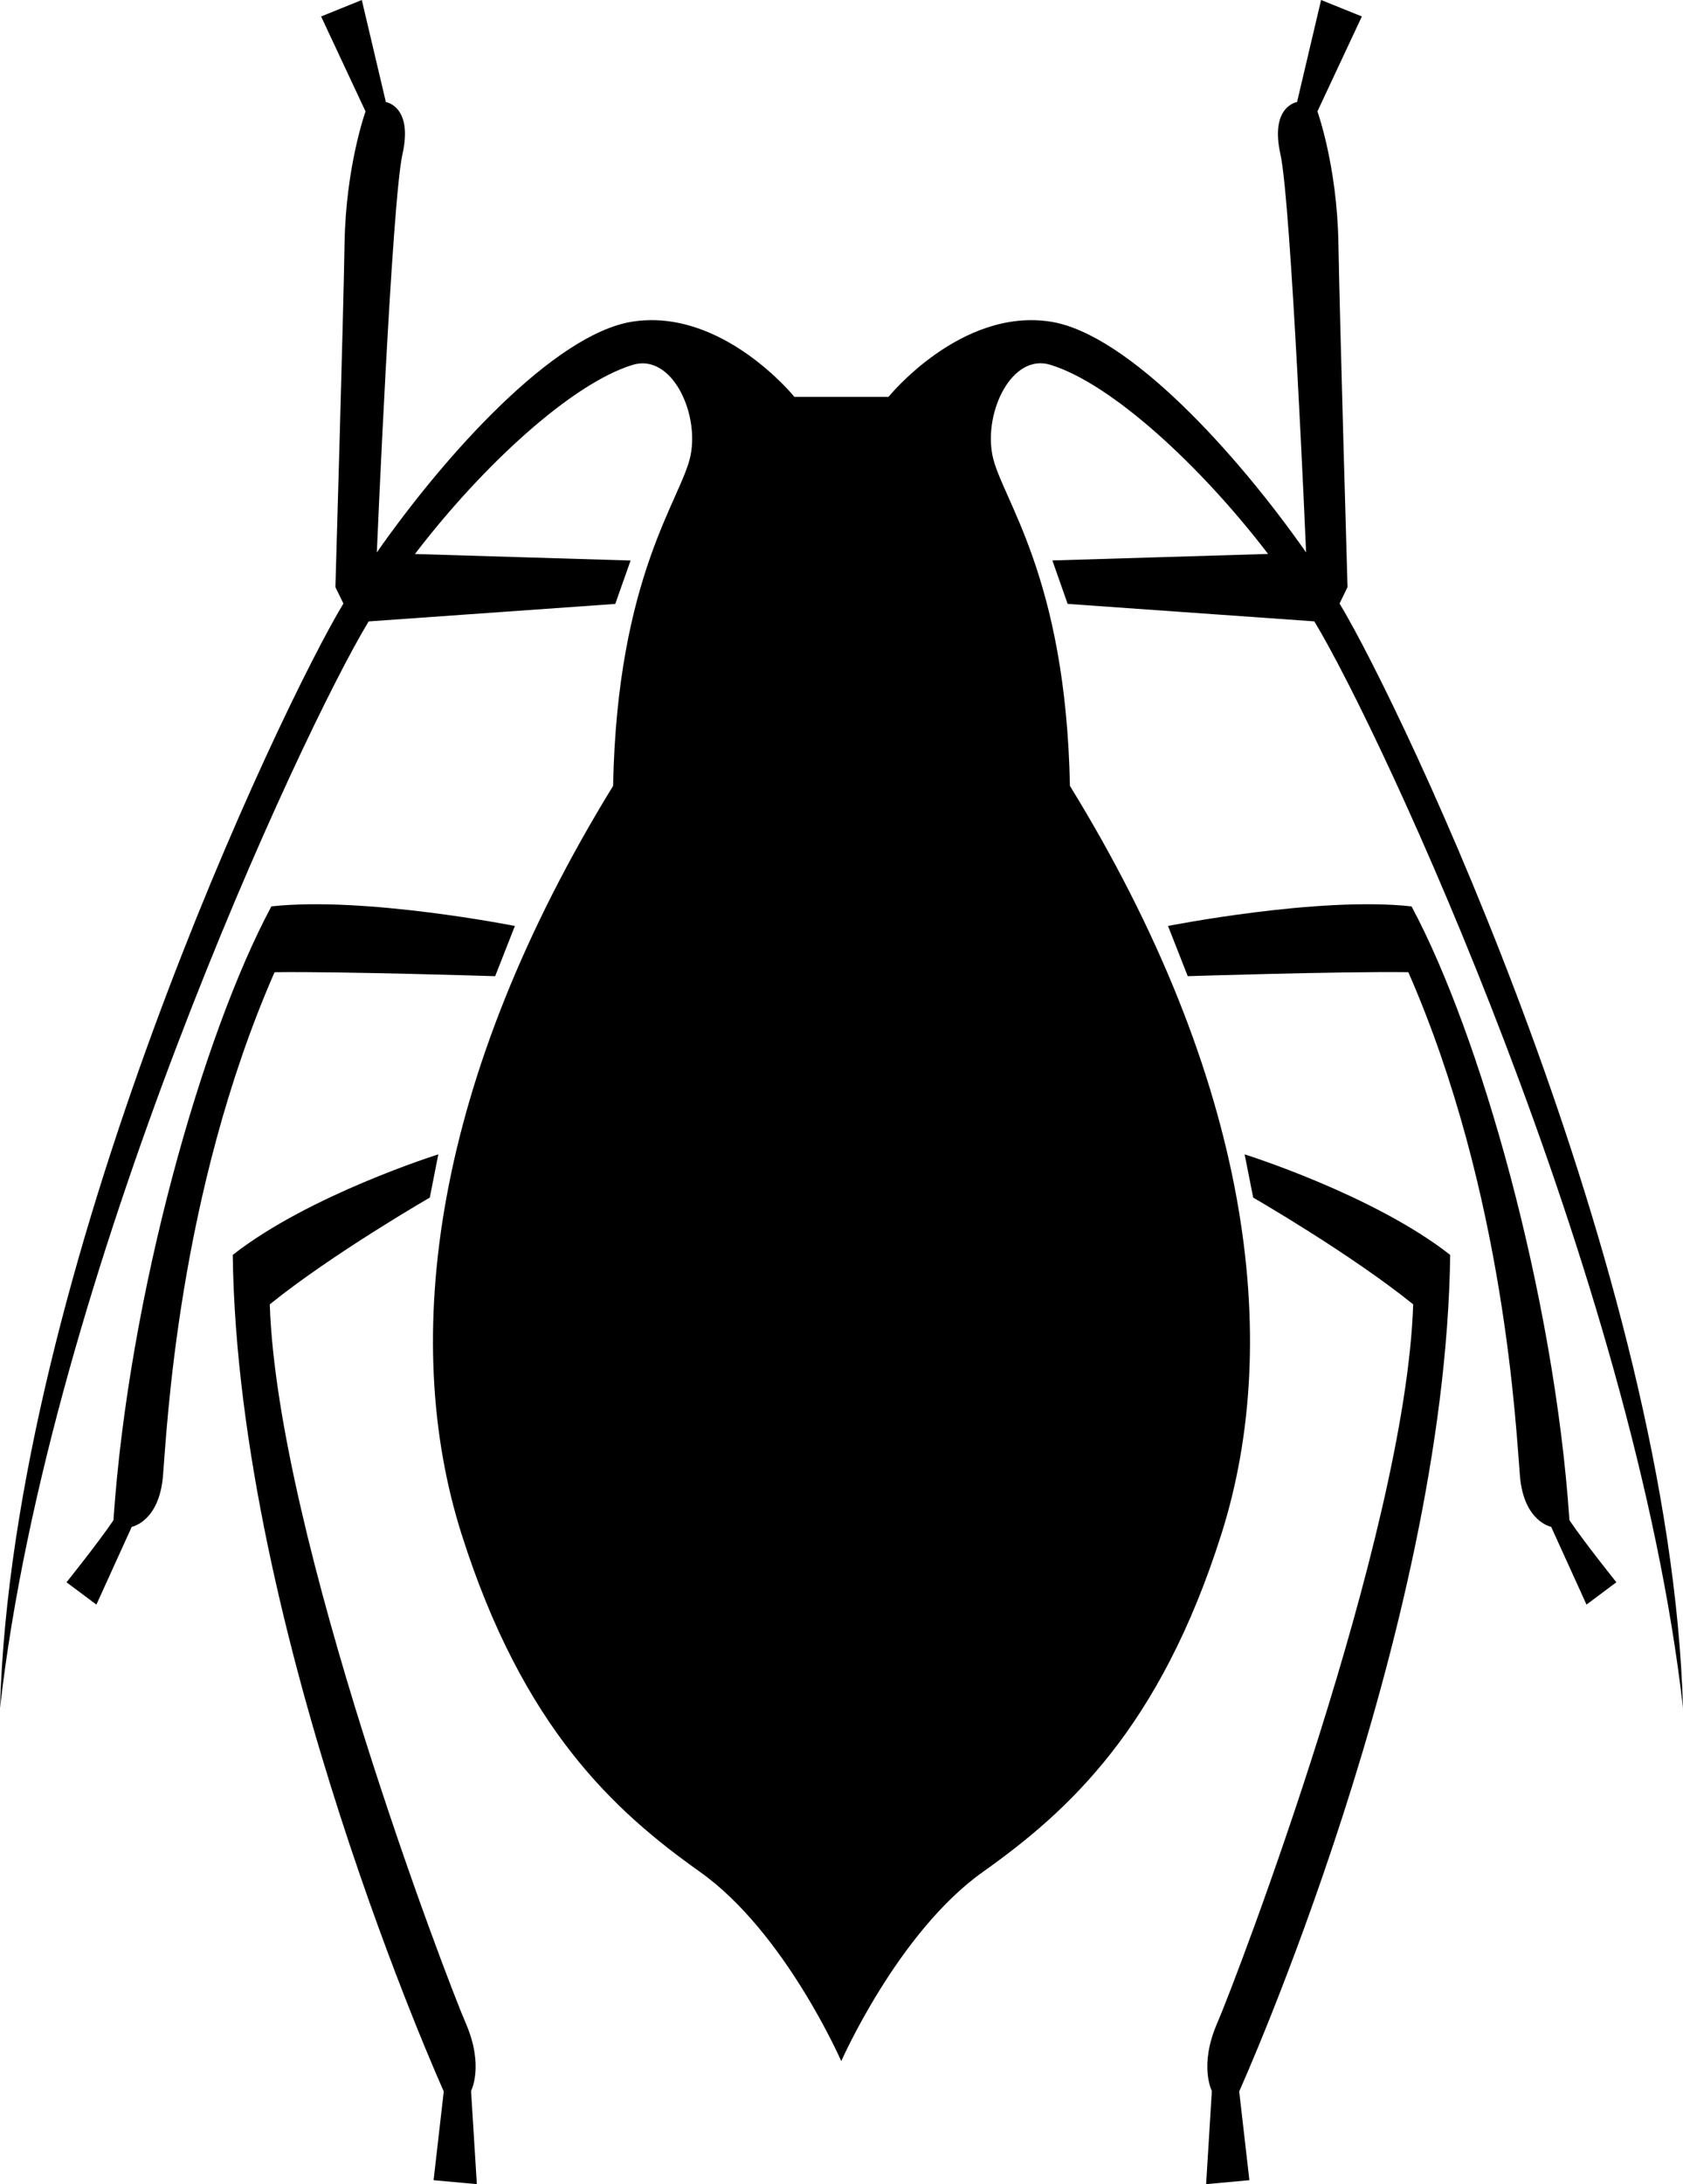<?xml version="1.0" encoding="utf-8"?>
<!-- Generator: Adobe Illustrator 15.1.0, SVG Export Plug-In . SVG Version: 6.00 Build 0)  -->
<!DOCTYPE svg PUBLIC "-//W3C//DTD SVG 1.1//EN" "http://www.w3.org/Graphics/SVG/1.1/DTD/svg11.dtd">
<svg version="1.1" id="Layer_1" xmlns="http://www.w3.org/2000/svg" xmlns:xlink="http://www.w3.org/1999/xlink" x="0px" y="0px"
	 width="77.084px" height="100px" viewBox="0 0 77.084 100" enable-background="new 0 0 77.084 100" xml:space="preserve">
<path d="M20.076,52.852c0,0-5.911,1.852-9.416,4.604c0.228,17.387,9.665,38.298,9.665,38.298l-0.466,4.065L21.84,100l-0.265-4.268
	c0,0,0.61-1.152-0.25-3.119c-0.858-1.969-8.623-22.273-8.969-32.894c2.885-2.327,7.329-4.887,7.329-4.887L20.076,52.852z"/>
<path d="M23.583,42.395c0,0-6.891-1.367-11.153-0.896C9.279,47.37,5.896,59.286,5.196,69.604c-0.714,1.053-2.149,2.84-2.149,2.84
	l1.368,1.022l1.619-3.561c0,0,1.247-0.226,1.429-2.311c0.181-2.086,0.663-12.921,5.112-23.081
	c3.123-0.041,10.104,0.182,10.104,0.182L23.583,42.395z"/>
<path d="M57.006,52.852c0,0,5.91,1.852,9.415,4.604c-0.229,17.387-9.664,38.298-9.664,38.298l0.467,4.065L55.242,100l0.263-4.268
	c0,0-0.607-1.152,0.252-3.119c0.855-1.969,8.621-22.273,8.969-32.894c-2.885-2.327-7.328-4.887-7.328-4.887L57.006,52.852z"/>
<path d="M53.497,42.395c0,0,6.893-1.367,11.154-0.896c3.149,5.872,6.533,17.788,7.232,28.104c0.713,1.053,2.149,2.84,2.149,2.84
	l-1.368,1.022l-1.62-3.562c0,0-1.246-0.225-1.427-2.31c-0.182-2.086-0.663-12.921-5.113-23.081
	c-3.121-0.041-10.104,0.182-10.104,0.182L53.497,42.395z"/>
<path d="M45.019,85.704c3.889-2.761,8.104-6.558,10.926-15.478c2.826-8.918,1.314-20.81-6.941-34.246
	c-0.188-9.687-3.16-13.162-3.551-15.146s0.895-4.674,2.658-4.131c2.793,0.856,6.877,4.616,9.969,8.659l-9.88,0.298l0.7,1.989
	l11.297,0.8c3.06,5.038,14.646,29.946,16.888,49.762c-0.573-20.002-12.877-45.856-15.731-50.58l0.365-0.75
	c0,0-0.355-12.188-0.418-15.729c-0.056-3.541-0.961-6.051-0.961-6.051l2.035-4.348L60.508,0l-1.101,4.671
	c0,0-1.252,0.19-0.762,2.386c0.492,2.191,1.176,18.235,1.176,18.235c-3.168-4.526-8.127-9.989-11.688-10.563
	c-4.129-0.652-7.438,3.442-7.438,3.442h-4.31c0,0-3.309-4.096-7.438-3.442c-3.562,0.574-8.521,6.037-11.688,10.563
	c0,0,0.683-16.044,1.175-18.235c0.492-2.193-0.761-2.386-0.761-2.386L16.571,0l-1.864,0.754l2.035,4.348
	c0,0-0.904,2.512-0.961,6.051c-0.059,3.543-0.419,15.729-0.419,15.729l0.367,0.75C12.875,32.355,0.569,58.21,0,78.213
	c2.239-19.814,13.827-44.725,16.885-49.762L28.18,27.65l0.702-1.987l-9.877-0.298c3.09-4.043,7.176-7.803,9.97-8.659
	c1.763-0.543,3.048,2.146,2.657,4.131c-0.391,1.983-3.364,5.459-3.551,15.146c-8.258,13.438-9.768,25.328-6.944,34.246
	c2.825,8.92,7.039,12.717,10.928,15.478c3.891,2.76,6.466,8.662,6.466,8.662S41.128,88.464,45.019,85.704z"/>
</svg>
